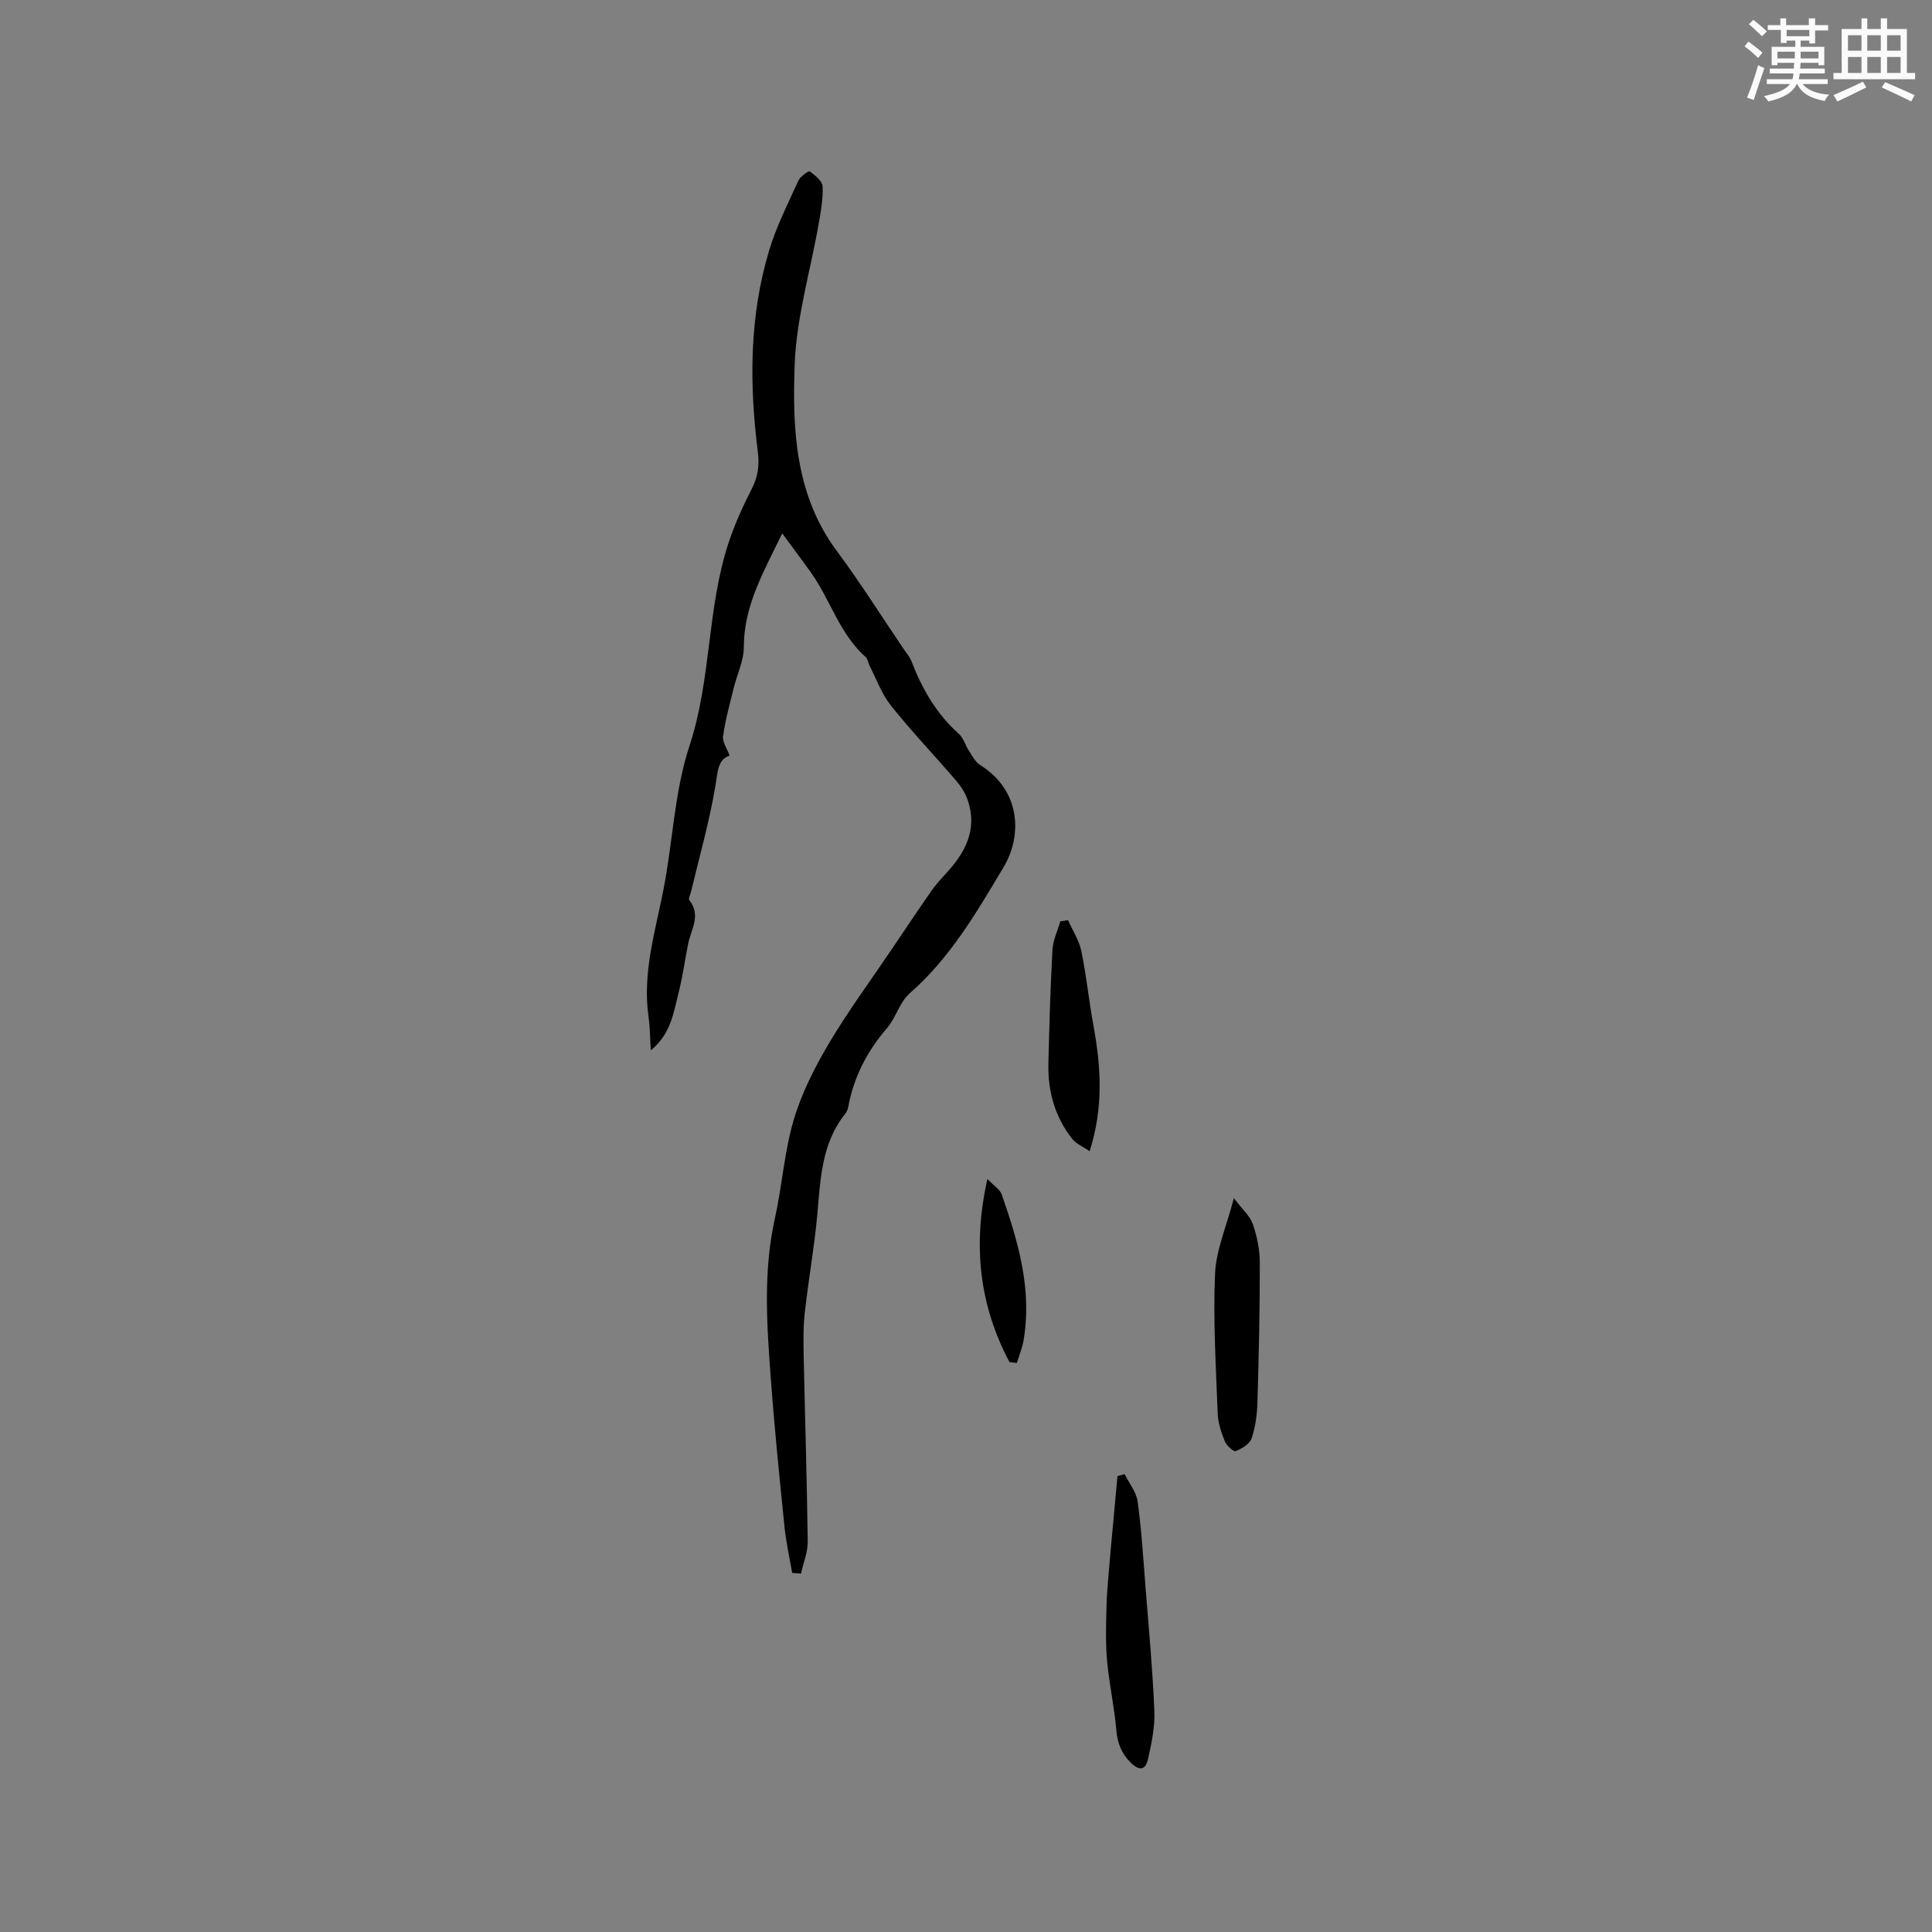 <svg enable-background="new 0 0 400 400" viewBox="0 0 400 400" xmlns="http://www.w3.org/2000/svg"><rect x="0" y="0" width="400" height="400" fill="#808080" stroke="none"/><g fill="#010000"><path d="m164.01 325.65c-.54-3.18-1.27-6.35-1.59-9.56-1.03-10.12-2.06-20.24-2.81-30.38-.83-11.17-1.66-22.35.83-33.49 1.5-6.72 1.94-13.73 3.87-20.3 1.62-5.51 4.32-10.83 7.26-15.81 3.97-6.71 8.63-13.02 13-19.5 2.72-4.03 5.42-8.07 8.2-12.07.89-1.28 1.95-2.47 3.02-3.62 4.03-4.34 6.64-9.12 4.58-15.23-.49-1.44-1.37-2.84-2.36-4-4.48-5.23-9.25-10.22-13.54-15.59-1.93-2.41-3.01-5.5-4.45-8.3-.29-.56-.34-1.35-.76-1.73-5.42-4.78-7.31-11.83-11.34-17.5-1.83-2.57-3.73-5.08-5.97-8.14-3.85 7.96-7.94 14.95-7.95 23.53 0 2.86-1.42 5.7-2.12 8.57-.8 3.29-1.71 6.56-2.18 9.9-.17 1.18.82 2.52 1.36 4.02-2.46.74-2.45 3.32-2.95 6.28-1.23 7.37-3.3 14.6-5.04 21.89-.14.59-.6 1.45-.36 1.75 2.5 3.12.37 6.05-.24 9.05-.66 3.26-1.09 6.58-1.9 9.8-1.09 4.3-1.65 8.88-5.83 12.23-.15-2.32-.14-4.65-.47-6.94-1.3-9.13 1.43-17.74 3.13-26.52 1.91-9.85 2.24-20.16 5.35-29.57 4.54-13.74 3.6-28.34 8.06-41.94 1.27-3.89 2.99-7.67 4.86-11.31 1.28-2.5 1.57-4.9 1.23-7.62-1.77-14-1.77-27.96 2.31-41.59 1.5-5.02 3.92-9.78 6.09-14.57.39-.86 2.13-2.07 2.36-1.9 1.1.81 2.6 1.99 2.65 3.11.13 2.59-.38 5.25-.83 7.84-1.7 9.69-4.6 19.33-4.95 29.06-.49 13.37.09 26.95 8.72 38.57 4.86 6.54 9.21 13.46 13.79 20.22.59.88 1.33 1.7 1.7 2.67 2.18 5.71 5.16 10.84 9.78 14.98.97.86 1.34 2.37 2.09 3.51.68 1.04 1.3 2.3 2.28 2.91 8.64 5.4 8.69 14.82 4.9 21.16-5.58 9.34-11.05 18.8-19.45 26.14-2.08 1.82-2.85 5.06-4.71 7.22-4.12 4.77-6.86 10.1-8.01 16.29-.09.5-.31 1.04-.63 1.44-4.96 6.18-5.11 13.63-5.79 21.02-.63 6.75-1.83 13.44-2.58 20.17-.33 2.93-.29 5.91-.23 8.86.27 12.82.68 25.64.84 38.47.03 2.22-.91 4.45-1.39 6.67-.61-.06-1.22-.1-1.83-.15z"/><path d="m232.85 305.21c.93 1.89 2.42 3.7 2.69 5.68.81 5.97 1.18 12 1.65 18.02.67 8.45 1.46 16.9 1.81 25.36.13 3.3-.59 6.69-1.32 9.94-.53 2.36-1.82 2.44-3.56.74-1.91-1.87-2.75-4-2.99-6.71-.41-4.82-1.49-9.58-1.92-14.4-.34-3.74-.21-7.54-.12-11.3.07-2.9.37-5.8.61-8.7.21-2.62.47-5.24.71-7.86.32-3.46.63-6.92.95-10.38.49-.14.99-.26 1.49-.39z"/><path d="m255.46 248.07c1.72 2.28 3.32 3.65 3.92 5.37.88 2.55 1.45 5.34 1.45 8.04.01 9.62-.21 19.24-.49 28.86-.07 2.51-.41 5.1-1.21 7.46-.39 1.16-2 2.12-3.28 2.63-.44.18-1.9-1.13-2.26-2.01-.74-1.83-1.41-3.83-1.48-5.78-.36-9.62-.96-19.27-.55-28.88.2-4.91 2.34-9.74 3.9-15.69z"/><path d="m221.13 190.51c.94 2.13 2.29 4.18 2.75 6.41 1.05 5.04 1.55 10.19 2.48 15.26 1.57 8.52 2.17 16.97-.76 26.16-1.42-.97-2.77-1.5-3.56-2.49-3.65-4.57-5.12-9.93-4.98-15.71.19-7.84.41-15.68.84-23.5.11-1.99 1.07-3.94 1.64-5.9.54-.08 1.06-.16 1.59-.23z"/><path d="m209 282.01c-6.2-11.71-7.68-24.07-4.57-37.9 1.29 1.35 2.59 2.12 2.97 3.21 3.42 9.81 6.35 19.73 4.49 30.33-.27 1.55-.91 3.03-1.37 4.54-.51-.06-1.02-.12-1.52-.18z"/></g><path d="m361.2 9.6.8-1c.9.7 1.9 1.4 2.9 2.3l-.9 1.1c-1-1-2-1.8-2.8-2.4zm.5 10.6c.9-2.1 1.6-4.3 2.3-6.7.4.2.8.4 1.3.6-.7 2.1-1.5 4.3-2.2 6.6zm.4-15.2.9-.9c1 .8 2 1.6 2.8 2.4l-1 1c-.9-.9-1.8-1.7-2.7-2.5zm12.5-1.2h1.2v1.4h2.7v1.1h-2.7v2.7h-1.2v-.6h-1.8v1.3h4.9v3.8h-1.2v-.5h-3.7c0 .4-.1.9-.1 1.2h5.1v1h-5.2c0 .5-.1.9-.2 1.2h6v1h-5.2c1.1 1.3 2.9 2 5.5 2.2-.4.4-.7.8-.9 1.3-2.9-.5-4.8-1.6-5.7-3.5h-.1c-.8 1.7-2.7 2.9-5.9 3.6-.2-.4-.6-.8-.9-1.1 2.8-.6 4.6-1.4 5.4-2.5h-4.8v-1h5.3c.1-.3.2-.7.2-1.2h-4.9v-1h5c0-.4 0-.8.1-1.2h-3.5v.5h-1.2v-3.8h4.9v-1.3h-1.8v.5h-1.2v-2.7h-2.7v-1h2.6v-1.4h1.2v1.4h4.7v-1.4zm-6.6 8.3h3.6c0-.4 0-.9 0-1.4h-3.6zm1.9-4.6h4.7v-1.3h-4.7zm6.6 3.2h-3.7v1.4h3.7z" fill="#fafafb"/><path d="m385.3 3.8h1.3v2.2h2.8v-2.2h1.3v2.2h4.1v9.1h1.7v1.3h-16.9v-1.3h1.7v-9.1h4.1v-2.2zm.4 13.1.7 1.2c-1.8.9-3.8 1.9-6 2.9-.2-.4-.5-.8-.8-1.3 2.3-1 4.3-1.9 6.1-2.8zm-3.1-6.4h2.8v-3.2h-2.8zm0 4.6h2.8v-3.3h-2.8zm4-4.6h2.8v-3.2h-2.8zm0 4.6h2.8v-3.3h-2.8zm3.7 1.9c2.1.9 4.1 1.8 6.1 2.7l-.7 1.3c-2.2-1.1-4.2-2-6.1-2.9zm3.2-9.7h-2.8v3.2h2.8zm-2.8 7.8h2.8v-3.3h-2.8z" fill="#fafafb"/></svg>